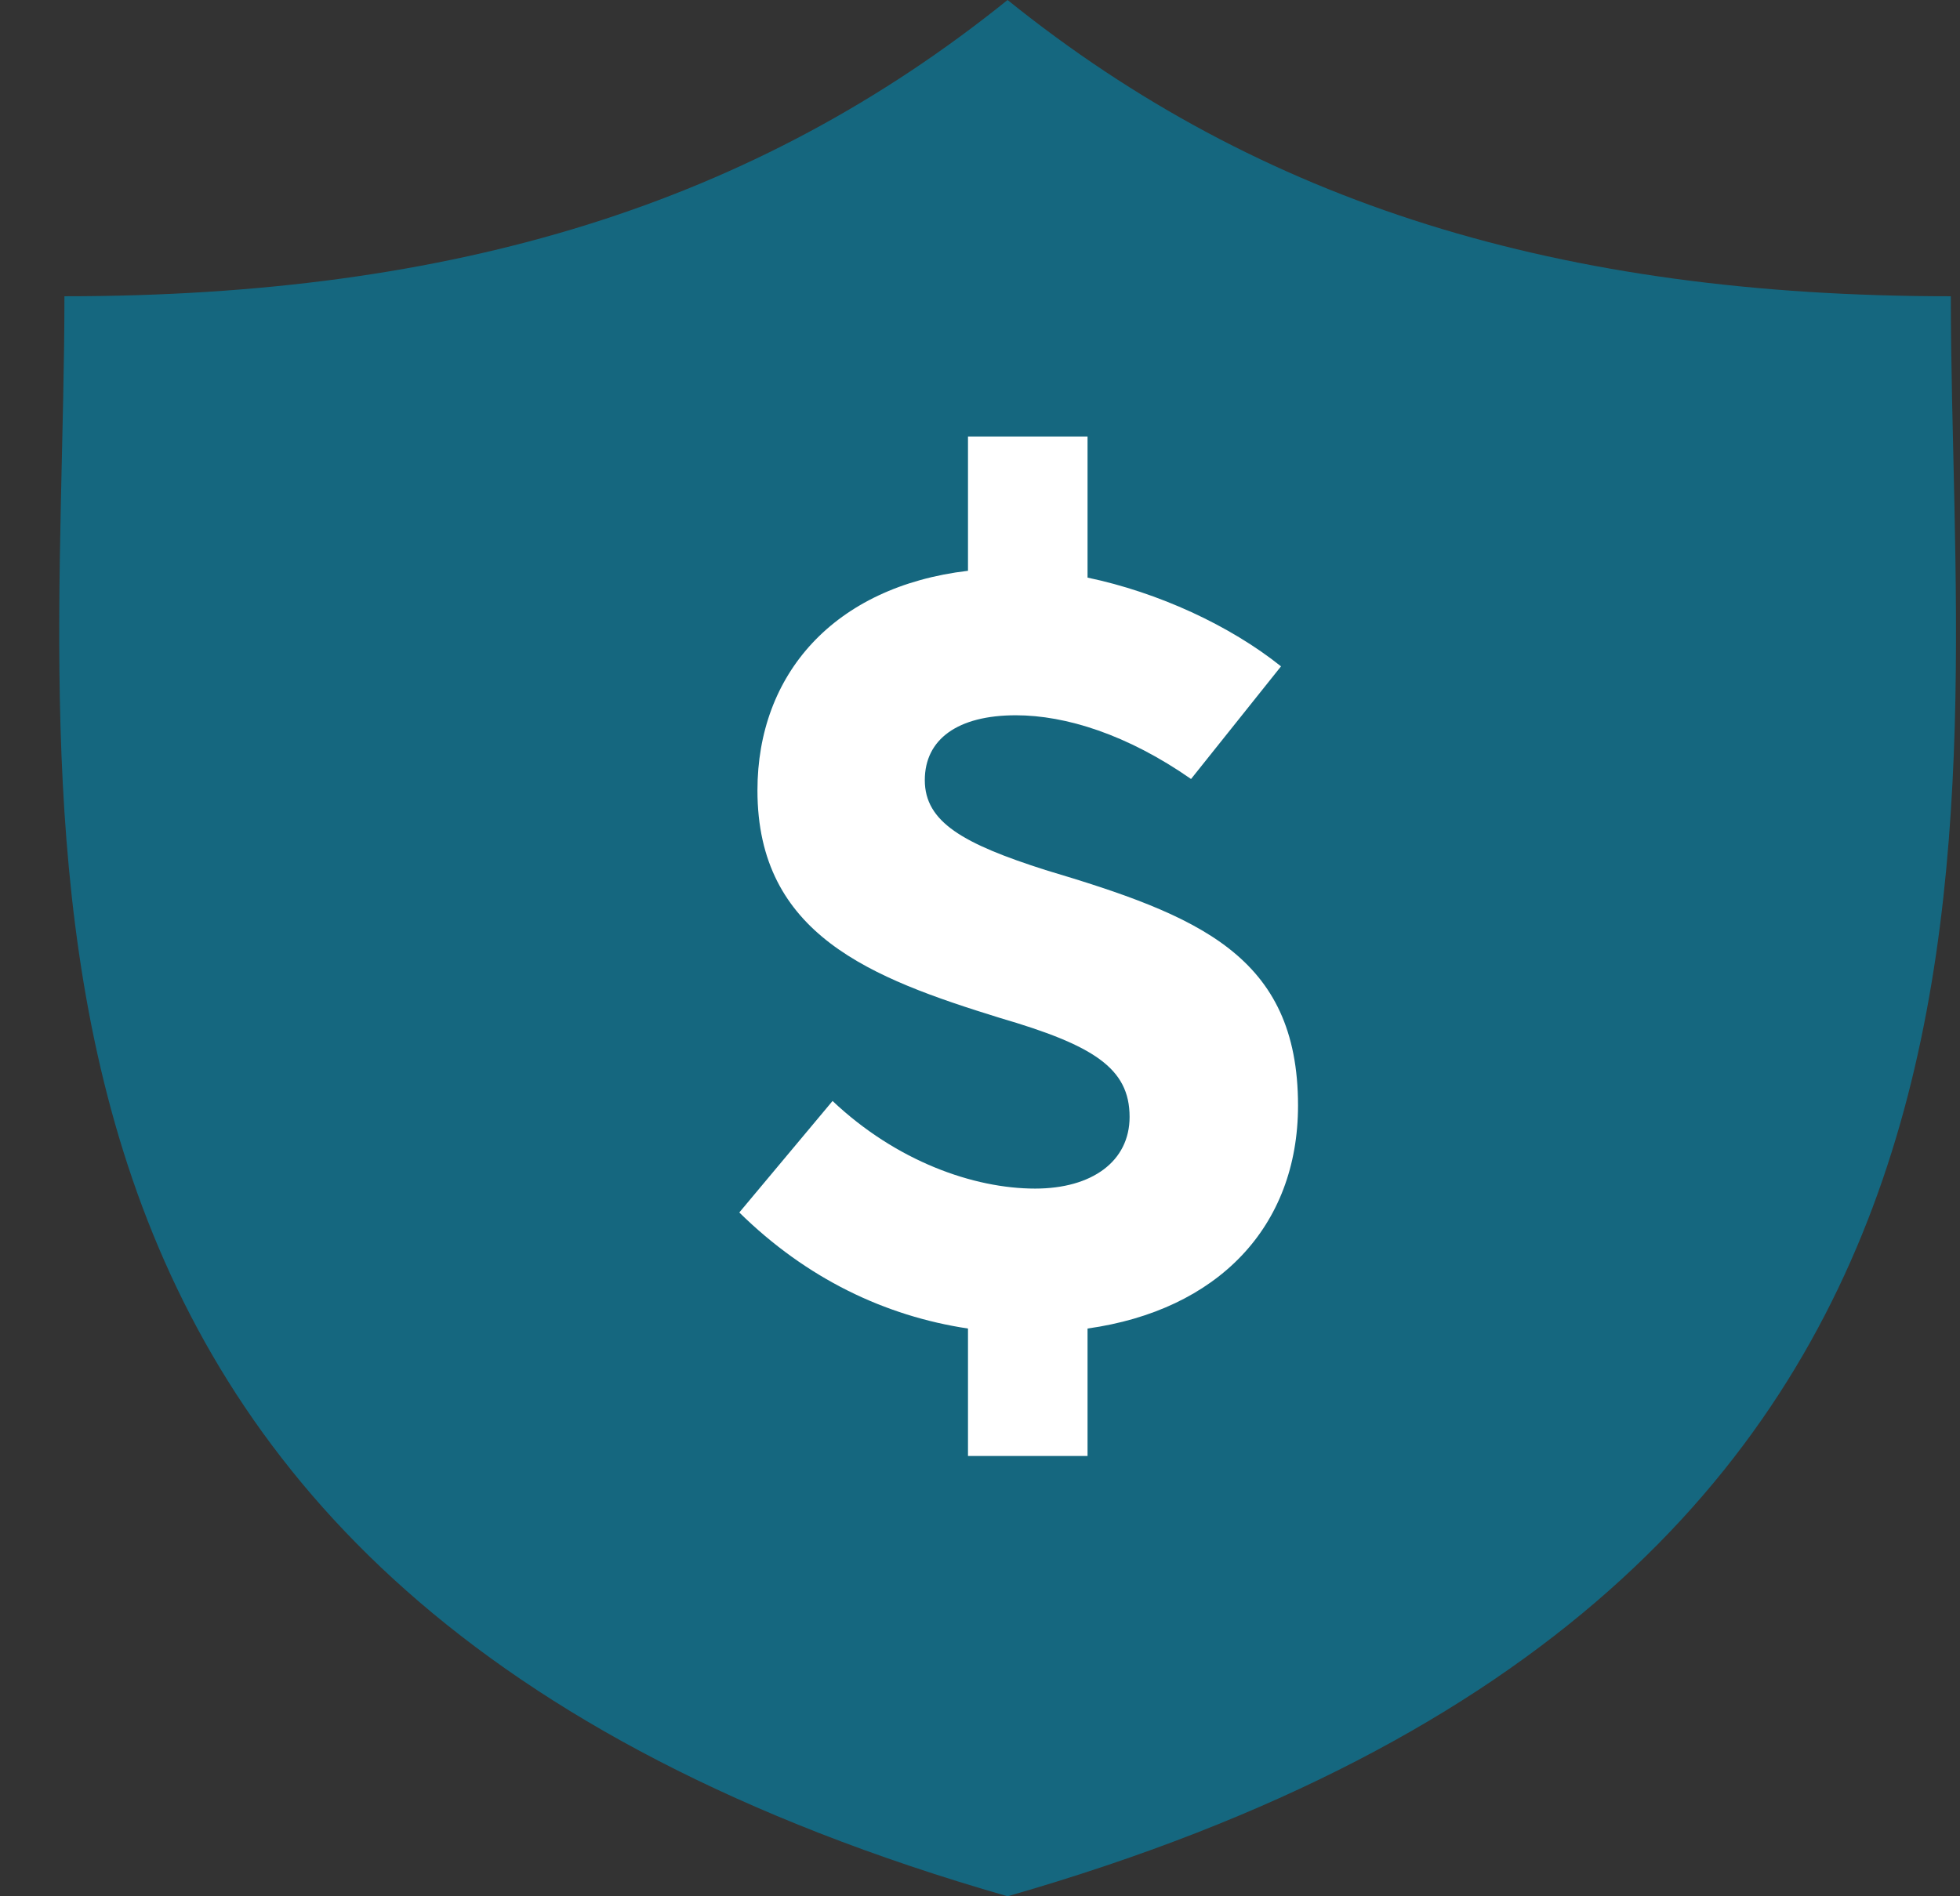 <svg width="31" height="30" viewBox="0 0 31 30" fill="none" xmlns="http://www.w3.org/2000/svg">
<rect x="0" y="0" width="31" height="30" fill="#333333" stroke="none"/>
<path d="M30.855 4.687C24.674 4.687 19.94 3.225 15.936 0C11.933 3.225 7.198 4.687 1.019 4.687C1.019 13.085 -1.079 25.115 15.936 30C32.952 25.115 30.855 13.085 30.855 4.687Z" fill="#15677F"/>
<path d="M20.53 17.49C20.53 19.416 19.253 20.73 17.201 21.018V23.034H15.31V21.018C13.996 20.82 12.755 20.226 11.693 19.182L13.168 17.418C14.177 18.372 15.4 18.804 16.372 18.804C17.273 18.804 17.866 18.372 17.866 17.67C17.866 16.896 17.291 16.536 15.815 16.104C13.78 15.474 11.98 14.79 11.98 12.504C11.98 10.668 13.187 9.282 15.31 9.03V6.906H17.201V9.138C18.317 9.372 19.451 9.894 20.261 10.542L18.838 12.324C17.831 11.622 16.858 11.316 16.067 11.316C15.149 11.316 14.627 11.694 14.627 12.342C14.627 13.008 15.239 13.35 16.535 13.764C18.947 14.484 20.53 15.114 20.53 17.49Z" fill="white"/>
</svg>
